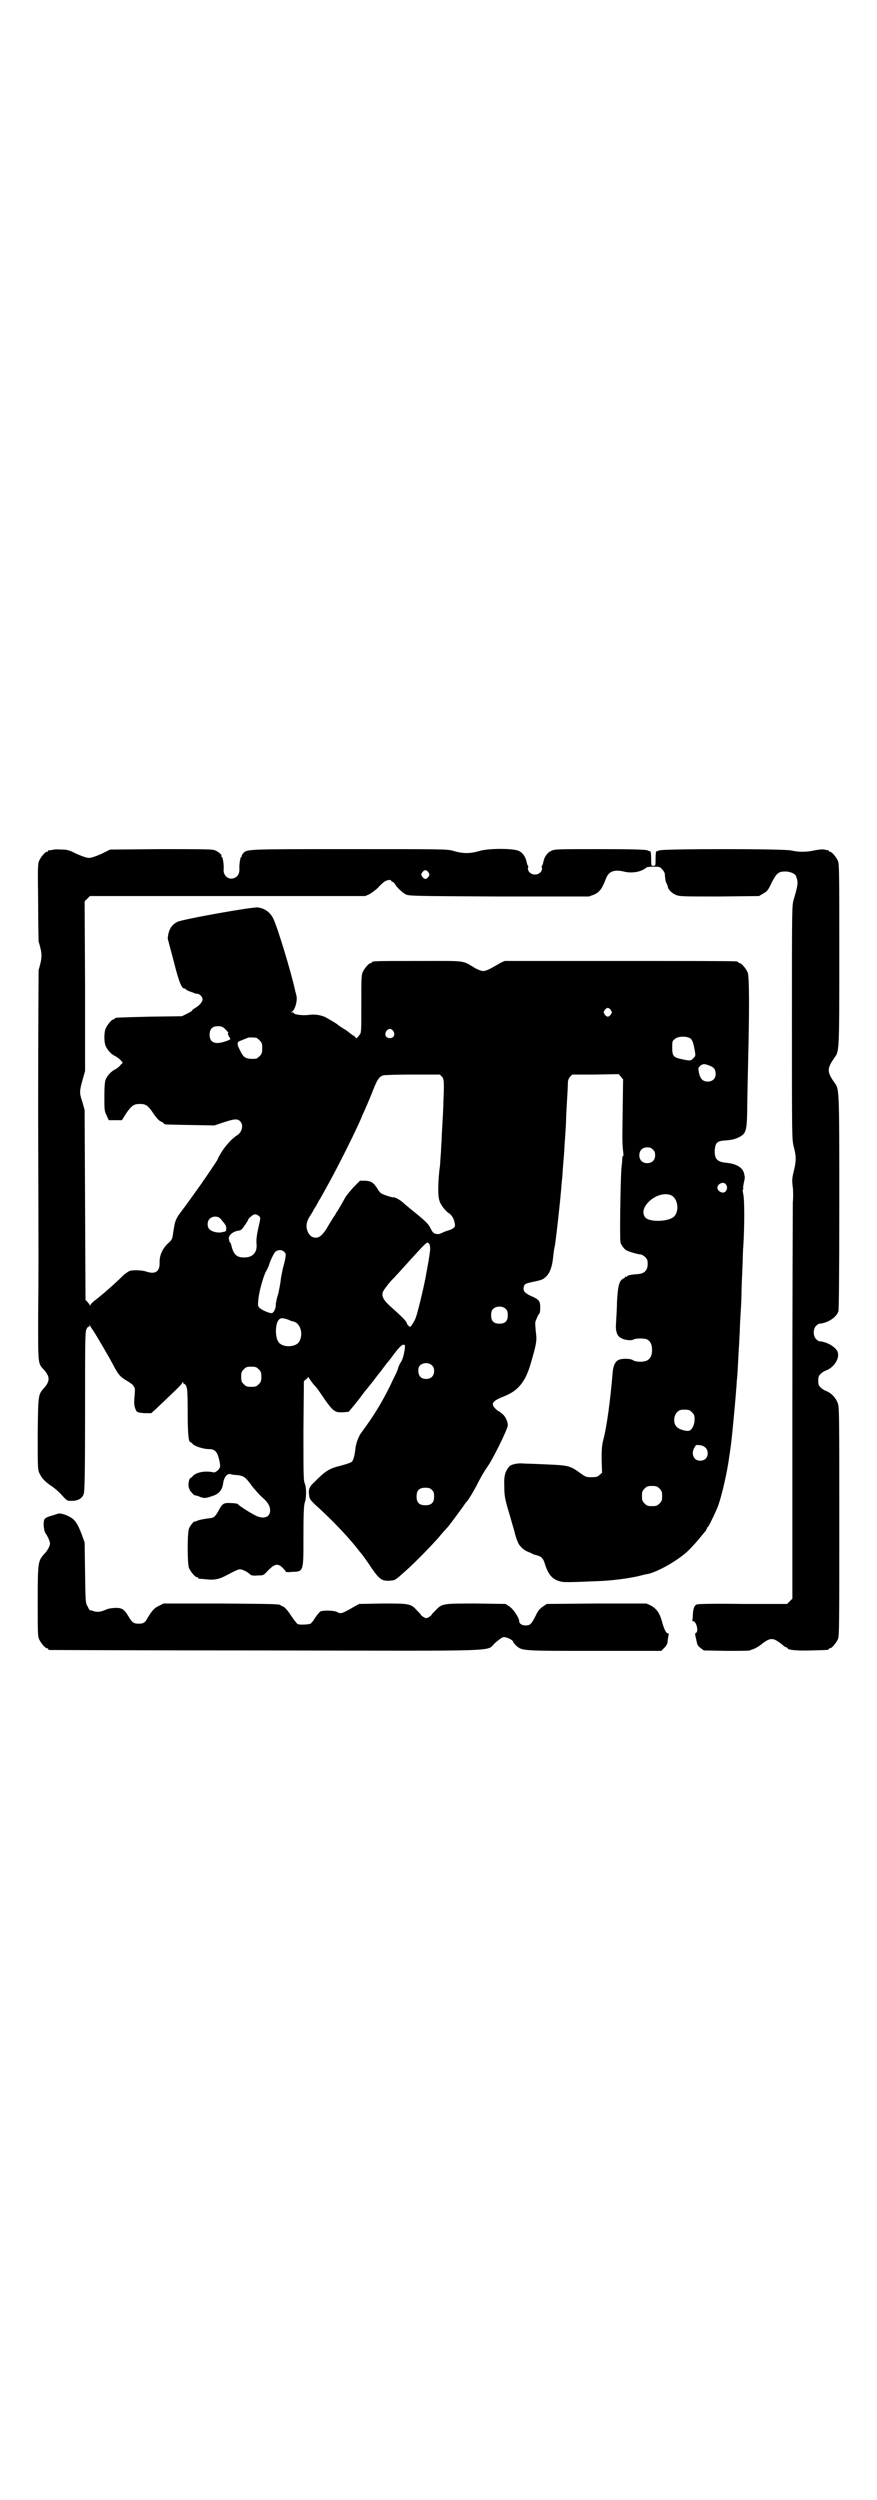 <?xml version="1.0" standalone="no"?>
<!DOCTYPE svg PUBLIC "-//W3C//DTD SVG 20010904//EN"
 "http://www.w3.org/TR/2001/REC-SVG-20010904/DTD/svg10.dtd">
<svg version="1.0" xmlns="http://www.w3.org/2000/svg"
 width="1000pt" height="2850pt" viewBox="0 0 1000 2850"
 preserveAspectRatio="xMidYMid meet">
<g transform="translate(0,2850) scale(0.5,-0.5)"
fill="#000000" stroke="none">
<path d="M118 3762 c-3 -1 -6 -1 -7 0 0 0 -1 0 -1 -2 0 -1 -1 -2 -3 -2 -4 0
-14 -12 -18 -21 -3 -7 -3 -19 -2 -94 0 -47 1 -88 1 -90 1 -2 3 -10 5 -18 3
-14 2 -23 -5 -47 0 -3 -1 -147 -1 -321 1 -390 1 -347 0 -467 0 -113 -1 -108
14 -124 13 -15 13 -25 0 -40 -14 -16 -14 -14 -15 -104 0 -71 0 -82 3 -89 5
-12 12 -20 28 -31 8 -5 19 -15 25 -22 11 -12 11 -12 22 -12 14 0 24 6 27 16 2
5 3 48 3 187 0 157 0 181 3 188 2 4 4 7 5 6 1 -1 2 0 2 2 0 3 1 3 1 1 1 -2 4
-7 7 -11 5 -7 36 -60 44 -75 14 -27 17 -30 33 -40 7 -4 12 -8 13 -9 0 0 2 -2
3 -4 3 -3 3 -6 2 -21 -2 -18 -1 -26 4 -35 2 -3 5 -4 18 -5 l16 0 10 9 c40 38
58 55 60 59 2 4 3 4 3 1 0 -2 1 -3 2 -2 1 0 3 -2 5 -6 2 -5 3 -15 3 -59 0 -49
2 -68 6 -68 1 0 4 -2 6 -5 6 -5 24 -11 37 -11 12 0 18 -5 22 -21 2 -7 3 -15 3
-18 0 -6 -10 -15 -15 -14 -18 4 -38 1 -47 -8 -2 -3 -5 -5 -6 -5 -2 0 -5 -12
-4 -18 0 -3 2 -7 3 -10 4 -5 11 -13 11 -11 0 0 3 -1 8 -2 4 -2 7 -3 7 -3 0 0
2 0 4 -1 3 -1 10 0 18 3 18 5 26 14 28 31 2 13 9 22 17 20 2 -1 8 -2 13 -2 18
-2 20 -4 37 -27 7 -8 16 -19 22 -24 13 -11 18 -20 18 -30 0 -14 -12 -20 -30
-13 -9 4 -39 22 -44 28 -2 1 -9 2 -16 2 -16 1 -19 -1 -28 -18 -8 -14 -10 -16
-24 -17 -14 -2 -22 -4 -26 -6 -2 -1 -4 -2 -4 -1 0 3 -11 -10 -13 -16 -4 -10
-4 -80 0 -90 4 -9 14 -21 18 -21 2 0 3 -1 3 -2 0 -2 0 -1 20 -3 18 -2 29 1 44
9 21 11 27 14 31 14 6 0 18 -6 25 -13 2 -1 8 -2 16 -1 13 0 13 0 24 12 15 15
22 16 33 5 4 -4 7 -8 7 -9 0 0 6 -1 12 0 29 1 28 -2 28 83 0 54 1 68 3 75 4
11 4 34 0 44 -3 6 -3 22 -3 120 l1 113 6 5 c3 3 5 5 5 4 0 -2 10 -16 17 -23 1
-1 10 -13 19 -27 20 -28 24 -31 42 -30 l13 1 11 13 c12 15 13 16 21 27 3 4 6
8 7 9 1 1 8 10 17 21 8 11 16 21 18 23 1 2 5 7 8 11 3 4 6 8 7 9 1 1 6 7 11
14 14 19 21 26 25 26 4 0 4 -1 3 -10 -2 -14 -5 -24 -9 -30 -2 -3 -5 -9 -6 -13
-1 -4 -4 -11 -6 -15 -2 -4 -8 -16 -13 -27 -20 -40 -38 -69 -64 -104 -7 -9 -12
-23 -14 -34 -2 -19 -5 -31 -9 -34 -2 -2 -12 -5 -22 -8 -29 -7 -36 -11 -63 -38
-12 -11 -14 -17 -12 -31 1 -8 3 -10 13 -20 36 -32 77 -75 97 -101 3 -4 7 -9 8
-10 2 -2 11 -14 27 -38 15 -21 21 -26 38 -25 14 1 12 0 40 25 19 17 54 53 71
72 8 10 18 21 21 24 6 7 26 34 36 48 4 6 7 10 8 11 3 2 17 25 27 45 6 12 15
27 20 34 12 16 47 87 47 95 0 9 -5 20 -12 26 -4 3 -7 6 -8 6 -1 0 -5 3 -8 6
-12 12 -7 18 21 29 30 12 47 32 59 73 13 45 15 53 12 73 -1 11 -2 21 -1 23 2
7 7 18 9 19 1 0 2 7 2 13 0 16 -2 19 -23 28 -14 7 -17 12 -14 22 2 5 4 6 28
11 14 3 17 5 23 11 8 8 13 22 15 40 2 18 3 25 4 28 2 7 14 115 16 146 1 9 2
19 2 22 0 3 1 15 2 27 1 12 2 24 2 27 0 3 1 17 2 31 1 14 2 31 2 37 0 6 1 25
2 41 1 17 2 35 2 40 0 9 2 12 5 16 l5 5 53 0 53 1 5 -6 5 -6 -1 -70 c-1 -72
-1 -74 1 -94 1 -7 1 -11 0 -11 -1 1 -2 -2 -2 -7 0 -4 -1 -14 -2 -22 -2 -30 -4
-159 -2 -167 0 -4 7 -14 11 -17 4 -4 26 -10 33 -11 4 0 8 -2 12 -6 5 -5 6 -7
6 -16 0 -15 -8 -22 -23 -23 -15 -1 -24 -3 -24 -5 0 -1 -1 -2 -2 -1 -1 1 -2 0
-2 0 0 -1 -2 -3 -4 -4 -10 -4 -13 -17 -15 -54 0 -18 -2 -40 -2 -47 -2 -18 2
-31 12 -35 8 -5 24 -6 28 -3 4 3 25 3 31 0 7 -4 11 -11 11 -24 0 -12 -3 -18
-10 -23 -7 -5 -27 -5 -34 0 -6 4 -26 4 -33 0 -7 -3 -12 -14 -13 -30 -5 -60
-13 -121 -21 -151 -3 -12 -4 -20 -4 -45 l1 -31 -6 -5 c-4 -4 -7 -5 -18 -5 -12
0 -13 0 -28 11 -21 15 -26 16 -71 18 -21 1 -46 2 -54 2 -16 2 -31 -2 -35 -7
-9 -11 -12 -21 -11 -44 0 -24 2 -32 12 -65 3 -11 8 -28 11 -38 2 -10 6 -21 8
-25 3 -9 14 -19 23 -22 4 -2 8 -3 9 -4 1 -1 6 -3 11 -4 11 -3 15 -7 19 -21 7
-22 16 -33 32 -38 10 -3 15 -3 88 0 31 1 69 6 91 11 9 2 19 5 22 5 24 5 68 30
92 52 11 11 18 18 39 44 3 3 5 7 5 8 0 2 1 3 2 3 1 0 11 19 21 42 9 20 24 85
28 119 1 6 2 12 2 14 2 5 11 100 14 140 1 9 1 20 2 25 1 9 2 35 4 69 1 10 1
26 2 35 0 9 1 29 2 44 1 15 2 35 2 45 0 10 1 35 2 55 1 20 1 43 2 51 3 46 3
109 0 120 -1 6 -2 11 -1 11 1 0 2 1 1 2 -1 1 0 6 1 12 3 13 3 13 1 22 -3 14
-18 23 -42 25 -20 2 -26 9 -25 30 2 16 5 20 27 21 12 1 20 3 28 7 16 8 18 14
19 59 0 19 1 68 2 109 3 121 3 199 -1 208 -4 9 -14 21 -18 21 -2 0 -3 1 -3 2
0 0 -2 2 -5 2 -4 1 -123 1 -267 1 l-261 0 -9 -4 c-5 -3 -14 -8 -21 -12 -7 -4
-15 -7 -19 -7 -4 0 -12 3 -19 7 -30 18 -18 16 -127 16 -96 0 -108 0 -108 -3 0
-1 -1 -2 -3 -2 -4 0 -14 -12 -18 -21 -3 -6 -3 -18 -3 -72 0 -57 0 -65 -3 -69
-5 -7 -9 -11 -9 -9 0 1 -3 4 -8 7 -4 3 -7 5 -8 6 -1 1 -6 5 -13 9 -7 4 -12 8
-13 9 -2 2 -21 13 -28 17 -12 5 -24 7 -38 5 -13 -2 -34 1 -34 4 0 1 -2 2 -4 2
-4 0 -4 1 -1 1 7 2 14 25 11 37 -1 5 -3 10 -3 12 -9 41 -40 144 -50 164 -7 14
-19 23 -35 25 -10 2 -173 -27 -184 -33 -11 -6 -17 -14 -20 -27 -1 -6 -2 -12
-1 -13 0 0 6 -23 13 -49 12 -48 18 -63 25 -63 2 0 3 -1 3 -2 0 -1 9 -5 16 -7
1 0 2 -1 4 -2 2 0 5 -1 7 -1 6 -1 11 -8 11 -13 -1 -6 -6 -12 -15 -18 -5 -3 -9
-6 -9 -7 0 -1 -5 -4 -11 -7 l-12 -6 -74 -1 c-78 -2 -79 -2 -79 -4 0 -1 -1 -2
-3 -2 -4 0 -14 -12 -18 -21 -4 -9 -4 -31 0 -40 4 -9 13 -19 20 -22 4 -2 10 -6
13 -9 l6 -7 -5 -5 c-2 -3 -8 -8 -12 -10 -10 -5 -18 -14 -22 -23 -2 -5 -3 -17
-3 -39 0 -30 0 -33 5 -43 l5 -11 15 0 15 0 10 16 c12 17 17 21 31 21 14 0 19
-4 31 -22 7 -10 12 -16 17 -18 4 -2 7 -4 7 -5 0 -2 3 -2 60 -3 l55 -1 21 7
c24 8 32 9 38 2 8 -8 4 -25 -8 -32 -10 -6 -25 -22 -35 -38 -5 -8 -9 -16 -9
-17 0 -1 -29 -44 -33 -49 -1 -2 -6 -9 -11 -16 -5 -7 -18 -25 -28 -39 -25 -33
-24 -31 -29 -62 -2 -16 -3 -17 -13 -26 -12 -12 -19 -27 -18 -45 0 -19 -11 -25
-31 -18 -9 3 -30 4 -38 1 -2 -1 -8 -5 -12 -8 -21 -21 -44 -41 -64 -57 -7 -5
-13 -11 -13 -13 0 -3 0 -3 -1 0 -1 2 -3 5 -6 8 l-4 4 -1 217 -1 216 -5 18 c-7
21 -7 24 0 50 l6 21 0 193 -1 194 6 6 6 6 314 0 314 0 9 4 c5 3 14 9 20 15 5
6 12 12 15 14 6 4 15 5 15 2 0 -1 2 -2 4 -3 2 -1 4 -3 5 -5 2 -5 16 -19 24
-23 6 -4 21 -4 212 -5 l206 0 11 4 c14 6 19 14 28 37 6 16 18 21 40 16 19 -5
41 -1 52 9 1 1 8 2 16 2 13 0 15 0 20 -6 3 -3 6 -8 6 -10 1 -14 2 -18 4 -22 1
-2 3 -6 3 -8 1 -7 11 -16 20 -19 7 -3 21 -3 98 -3 l90 1 10 6 c9 5 11 8 19 25
11 21 15 25 31 25 11 0 22 -5 24 -10 6 -14 5 -20 -5 -54 -4 -14 -4 -18 -4
-280 0 -263 0 -266 4 -283 6 -22 6 -33 0 -57 -4 -17 -4 -21 -2 -36 1 -9 1 -25
0 -35 0 -10 -1 -218 -1 -461 l0 -442 -6 -6 -6 -6 -100 0 c-71 1 -102 0 -106
-1 -6 -3 -8 -9 -9 -24 0 -6 -1 -12 -1 -12 -1 -1 0 -2 1 -2 8 0 14 -24 7 -27
-2 -1 -2 -3 -1 -8 1 -3 2 -9 3 -13 1 -6 3 -9 8 -13 l8 -6 51 -1 c28 0 52 0 54
1 2 1 4 2 5 2 7 2 17 8 24 14 13 10 20 12 29 8 4 -2 10 -6 15 -10 4 -4 9 -7
10 -7 2 0 3 -1 3 -2 0 -4 22 -6 55 -5 38 1 39 1 39 3 0 1 1 2 3 2 4 0 14 12
18 21 3 7 3 34 3 269 0 252 0 262 -4 270 -5 13 -16 23 -27 27 -3 1 -8 4 -11 7
-5 5 -6 7 -6 16 0 9 1 11 6 16 3 3 8 6 11 7 17 6 31 25 28 40 -2 12 -24 26
-43 27 -1 0 -4 2 -7 5 -7 7 -7 23 0 30 3 3 6 5 7 5 19 1 39 14 44 28 1 5 2 73
2 251 0 267 0 255 -12 272 -16 23 -16 31 0 54 12 17 12 8 12 235 0 185 0 208
-3 215 -4 9 -14 21 -18 21 -2 0 -3 1 -3 2 0 1 -1 2 -1 2 -1 -1 -5 0 -9 1 -5 1
-13 0 -23 -2 -19 -4 -35 -4 -53 0 -19 4 -294 4 -301 0 -2 -1 -5 -2 -6 -2 -1 0
-2 -7 -2 -17 0 -16 0 -16 -5 -16 -5 0 -5 0 -5 16 0 10 -1 17 -2 17 -1 0 -4 1
-6 2 -3 2 -33 3 -108 3 -100 0 -104 0 -112 -4 -9 -4 -16 -14 -18 -26 -1 -4 -2
-7 -3 -8 -1 0 -1 -2 0 -5 1 -8 -7 -15 -16 -15 -9 0 -17 7 -16 15 1 3 1 5 0 5
-1 1 -2 4 -3 8 -2 12 -9 22 -18 26 -13 6 -68 6 -89 0 -9 -3 -21 -5 -30 -5 -9
0 -21 2 -30 5 -15 4 -16 4 -238 4 -241 0 -232 0 -242 -10 -2 -3 -3 -5 -3 -6 1
-1 0 -2 -1 -2 -2 0 -5 -18 -4 -29 0 -9 -4 -16 -12 -19 -12 -5 -25 5 -24 19 1
11 -2 29 -4 29 -1 0 -2 1 -1 2 2 3 -9 12 -17 14 -5 2 -46 2 -122 2 l-115 -1
-20 -10 c-14 -6 -23 -9 -28 -9 -5 0 -14 3 -28 9 -18 9 -21 10 -36 10 -9 1 -18
0 -21 -1z m859 -51 c3 -5 3 -5 0 -10 -2 -3 -5 -5 -7 -5 -2 0 -5 2 -7 5 -3 5
-3 5 0 10 2 3 5 5 7 5 2 0 5 -2 7 -5z m416 -314 c3 -5 3 -5 0 -10 -2 -3 -5 -5
-7 -5 -2 0 -5 2 -7 5 -3 5 -3 5 0 10 2 3 5 5 7 5 2 0 5 -2 7 -5z m-878 -45 c4
-4 7 -7 5 -8 -1 0 0 -3 2 -7 5 -7 5 -7 -10 -12 -22 -7 -34 -2 -34 16 0 11 5
18 15 19 10 1 15 0 22 -8z m382 -3 c5 -8 1 -16 -8 -16 -9 0 -13 8 -8 16 2 3 5
5 8 5 3 0 6 -2 8 -5z m-313 -15 c1 0 5 -3 8 -6 5 -5 6 -7 6 -18 0 -11 -1 -13
-6 -18 -3 -3 -7 -6 -9 -6 -21 -1 -27 1 -35 18 -9 17 -8 21 3 24 4 2 10 4 12 5
4 2 7 2 21 1z m991 -2 c3 -3 5 -7 7 -15 5 -25 5 -24 -1 -30 -6 -6 -7 -6 -26
-2 -19 4 -22 7 -22 26 0 14 0 16 6 20 7 7 28 7 36 1z m44 -62 c10 -4 13 -9 13
-19 0 -10 -7 -17 -18 -17 -11 0 -17 6 -20 20 -2 10 -2 11 2 15 6 6 11 6 23 1z
m-611 -25 c5 -5 5 -14 3 -63 0 -7 -1 -26 -2 -43 -1 -16 -2 -35 -2 -42 -1 -7
-1 -21 -2 -31 -1 -10 -1 -22 -2 -26 -4 -31 -5 -66 -1 -77 2 -9 14 -25 23 -30
6 -5 10 -11 12 -22 1 -6 1 -8 -3 -11 -3 -2 -6 -4 -7 -4 -1 0 -6 -2 -10 -3 -5
-2 -9 -4 -9 -4 -1 0 -2 -1 -3 -1 -3 -3 -14 -2 -17 2 -2 1 -5 7 -8 13 -4 7 -11
14 -32 31 -15 12 -29 24 -31 26 -5 4 -17 11 -19 10 -3 -1 -27 7 -30 10 -2 2
-6 7 -8 11 -9 13 -13 16 -27 17 l-12 0 -15 -15 c-8 -9 -17 -20 -19 -24 -10
-18 -16 -28 -18 -31 -2 -2 -3 -4 -3 -5 0 0 -3 -5 -6 -9 -3 -5 -10 -16 -15 -25
-13 -20 -22 -25 -35 -18 -4 3 -7 7 -9 13 -4 10 -2 22 7 35 3 5 6 10 6 10 0 1
2 4 4 7 2 3 6 10 9 16 4 6 11 19 16 28 26 46 75 144 85 171 3 5 6 14 9 20 2 5
9 21 14 34 9 23 13 29 22 33 2 1 32 2 67 2 l63 0 5 -5z m481 -166 c4 -4 5 -7
5 -13 0 -11 -7 -18 -18 -18 -11 0 -18 7 -18 18 0 11 7 18 18 18 6 0 9 -1 13
-5z m166 -79 c4 -4 4 -12 0 -16 -5 -7 -19 -1 -19 8 0 9 14 15 19 8z m-125 -25
c16 -7 20 -36 7 -49 -13 -12 -58 -13 -66 -1 -17 23 29 62 59 50z m-939 -48 c3
-3 3 -4 1 -14 -6 -25 -8 -38 -7 -49 2 -19 -8 -31 -28 -31 -17 0 -24 6 -29 26
-1 5 -3 9 -4 9 -1 0 -1 1 -1 3 0 1 -1 3 -1 4 -2 8 10 18 22 19 6 1 8 3 14 12
4 6 8 12 8 13 0 1 2 4 5 6 8 8 13 8 20 2z m-87 -7 c11 -13 12 -15 12 -21 0 -6
-1 -7 -8 -8 -9 -3 -24 0 -30 6 -6 5 -6 18 0 24 7 7 20 7 26 -1z m477 -70 c-1
-6 -3 -23 -6 -38 -3 -15 -5 -29 -6 -32 -2 -11 -11 -50 -16 -68 -5 -19 -7 -23
-14 -33 -3 -5 -4 -5 -7 -2 -2 2 -4 4 -4 5 0 4 -8 13 -34 36 -19 17 -24 25 -21
36 1 4 17 25 26 33 1 1 6 7 11 12 19 21 45 50 55 60 9 9 10 9 13 6 2 -2 3 -6
3 -15z m-333 -4 c4 -4 4 -6 3 -12 -1 -7 -1 -8 -6 -26 -1 -6 -4 -18 -5 -28 -1
-9 -4 -23 -6 -32 -3 -8 -5 -19 -5 -23 0 -9 -5 -19 -10 -19 -6 0 -24 8 -28 13
-3 3 -3 6 -2 16 1 18 11 53 17 65 3 5 6 12 7 14 2 9 11 28 15 32 6 5 15 5 20
0z m506 -131 c3 -3 4 -7 4 -14 0 -13 -6 -19 -19 -19 -13 0 -19 6 -19 19 0 7 1
11 4 14 7 8 23 8 30 0z m-496 -24 c4 -2 3 -2 11 -4 18 -4 24 -34 11 -49 -10
-10 -35 -10 -44 1 -9 10 -9 43 0 52 4 5 10 4 22 0z m327 -104 c4 -4 5 -7 5
-13 0 -11 -7 -18 -18 -18 -12 0 -18 7 -18 19 0 7 1 9 5 13 8 6 20 5 26 -1z
m-395 -9 c5 -5 6 -7 6 -17 0 -10 -1 -12 -6 -17 -5 -5 -7 -6 -17 -6 -10 0 -12
1 -17 6 -5 5 -6 7 -6 17 0 10 1 12 6 17 5 5 7 6 17 6 10 0 12 -1 17 -6z m988
-98 c5 -5 6 -7 6 -16 0 -12 -5 -23 -12 -26 -7 -2 -24 3 -29 9 -8 8 -7 25 1 33
5 5 7 6 17 6 10 0 12 -1 17 -6z m30 -80 c7 -5 8 -18 2 -25 -6 -7 -19 -7 -25
-1 -6 6 -7 17 -1 26 3 6 4 6 11 5 4 0 10 -2 13 -5z m-104 -94 c5 -5 6 -7 6
-17 0 -10 -1 -12 -6 -17 -5 -5 -7 -6 -17 -6 -10 0 -12 1 -17 6 -5 5 -6 7 -6
17 0 10 1 12 6 17 5 5 7 6 17 6 10 0 12 -1 17 -6z m-519 -3 c4 -4 5 -7 5 -15
0 -14 -6 -20 -20 -20 -14 0 -20 6 -20 20 0 14 6 20 20 20 8 0 11 -1 15 -5z"/>
<path d="M133 2249 c-1 0 -9 -3 -16 -5 -11 -3 -15 -6 -16 -9 -3 -7 -1 -26 3
-31 6 -9 10 -19 10 -23 0 -6 -6 -17 -14 -25 -13 -15 -14 -18 -14 -106 0 -69 0
-80 3 -87 4 -9 14 -21 18 -21 2 0 3 -1 3 -2 0 -1 1 -2 3 -2 1 0 222 -1 492 -1
557 -1 502 -3 524 17 8 7 16 13 18 13 6 2 23 -6 23 -10 0 -1 3 -5 7 -9 14 -12
12 -12 179 -12 l152 0 7 7 c4 4 7 9 7 11 1 8 2 16 3 19 0 2 0 3 -2 3 -4 0 -8
9 -12 22 -6 24 -13 34 -28 42 l-9 4 -113 0 -114 -1 -9 -6 c-7 -5 -11 -9 -16
-20 -10 -20 -13 -23 -23 -23 -9 0 -15 4 -15 10 0 7 -13 27 -22 33 l-9 6 -67 1
c-77 0 -78 0 -93 -16 -5 -5 -9 -9 -9 -10 0 -1 -3 -3 -6 -5 -5 -3 -7 -3 -12 0
-3 2 -6 4 -6 5 0 1 -4 5 -9 10 -14 16 -18 16 -79 16 l-53 -1 -11 -6 c-29 -17
-31 -17 -40 -12 -6 3 -30 4 -37 1 -3 -2 -8 -8 -12 -14 -4 -7 -9 -13 -11 -14
-4 -2 -24 -3 -29 -1 -2 1 -9 10 -15 19 -7 11 -14 19 -18 21 -3 1 -5 2 -6 3 -3
3 -16 3 -137 4 l-130 0 -10 -5 c-11 -5 -16 -11 -26 -27 -6 -12 -10 -14 -21
-14 -11 0 -15 3 -22 15 -10 17 -15 21 -29 21 -8 0 -15 -1 -21 -3 -14 -6 -19
-7 -29 -5 -4 2 -9 3 -9 2 -1 0 -4 4 -6 9 -5 8 -5 9 -6 77 l-1 69 -6 17 c-11
29 -17 37 -33 44 -8 4 -18 6 -21 5z"/>
</g>
</svg>
